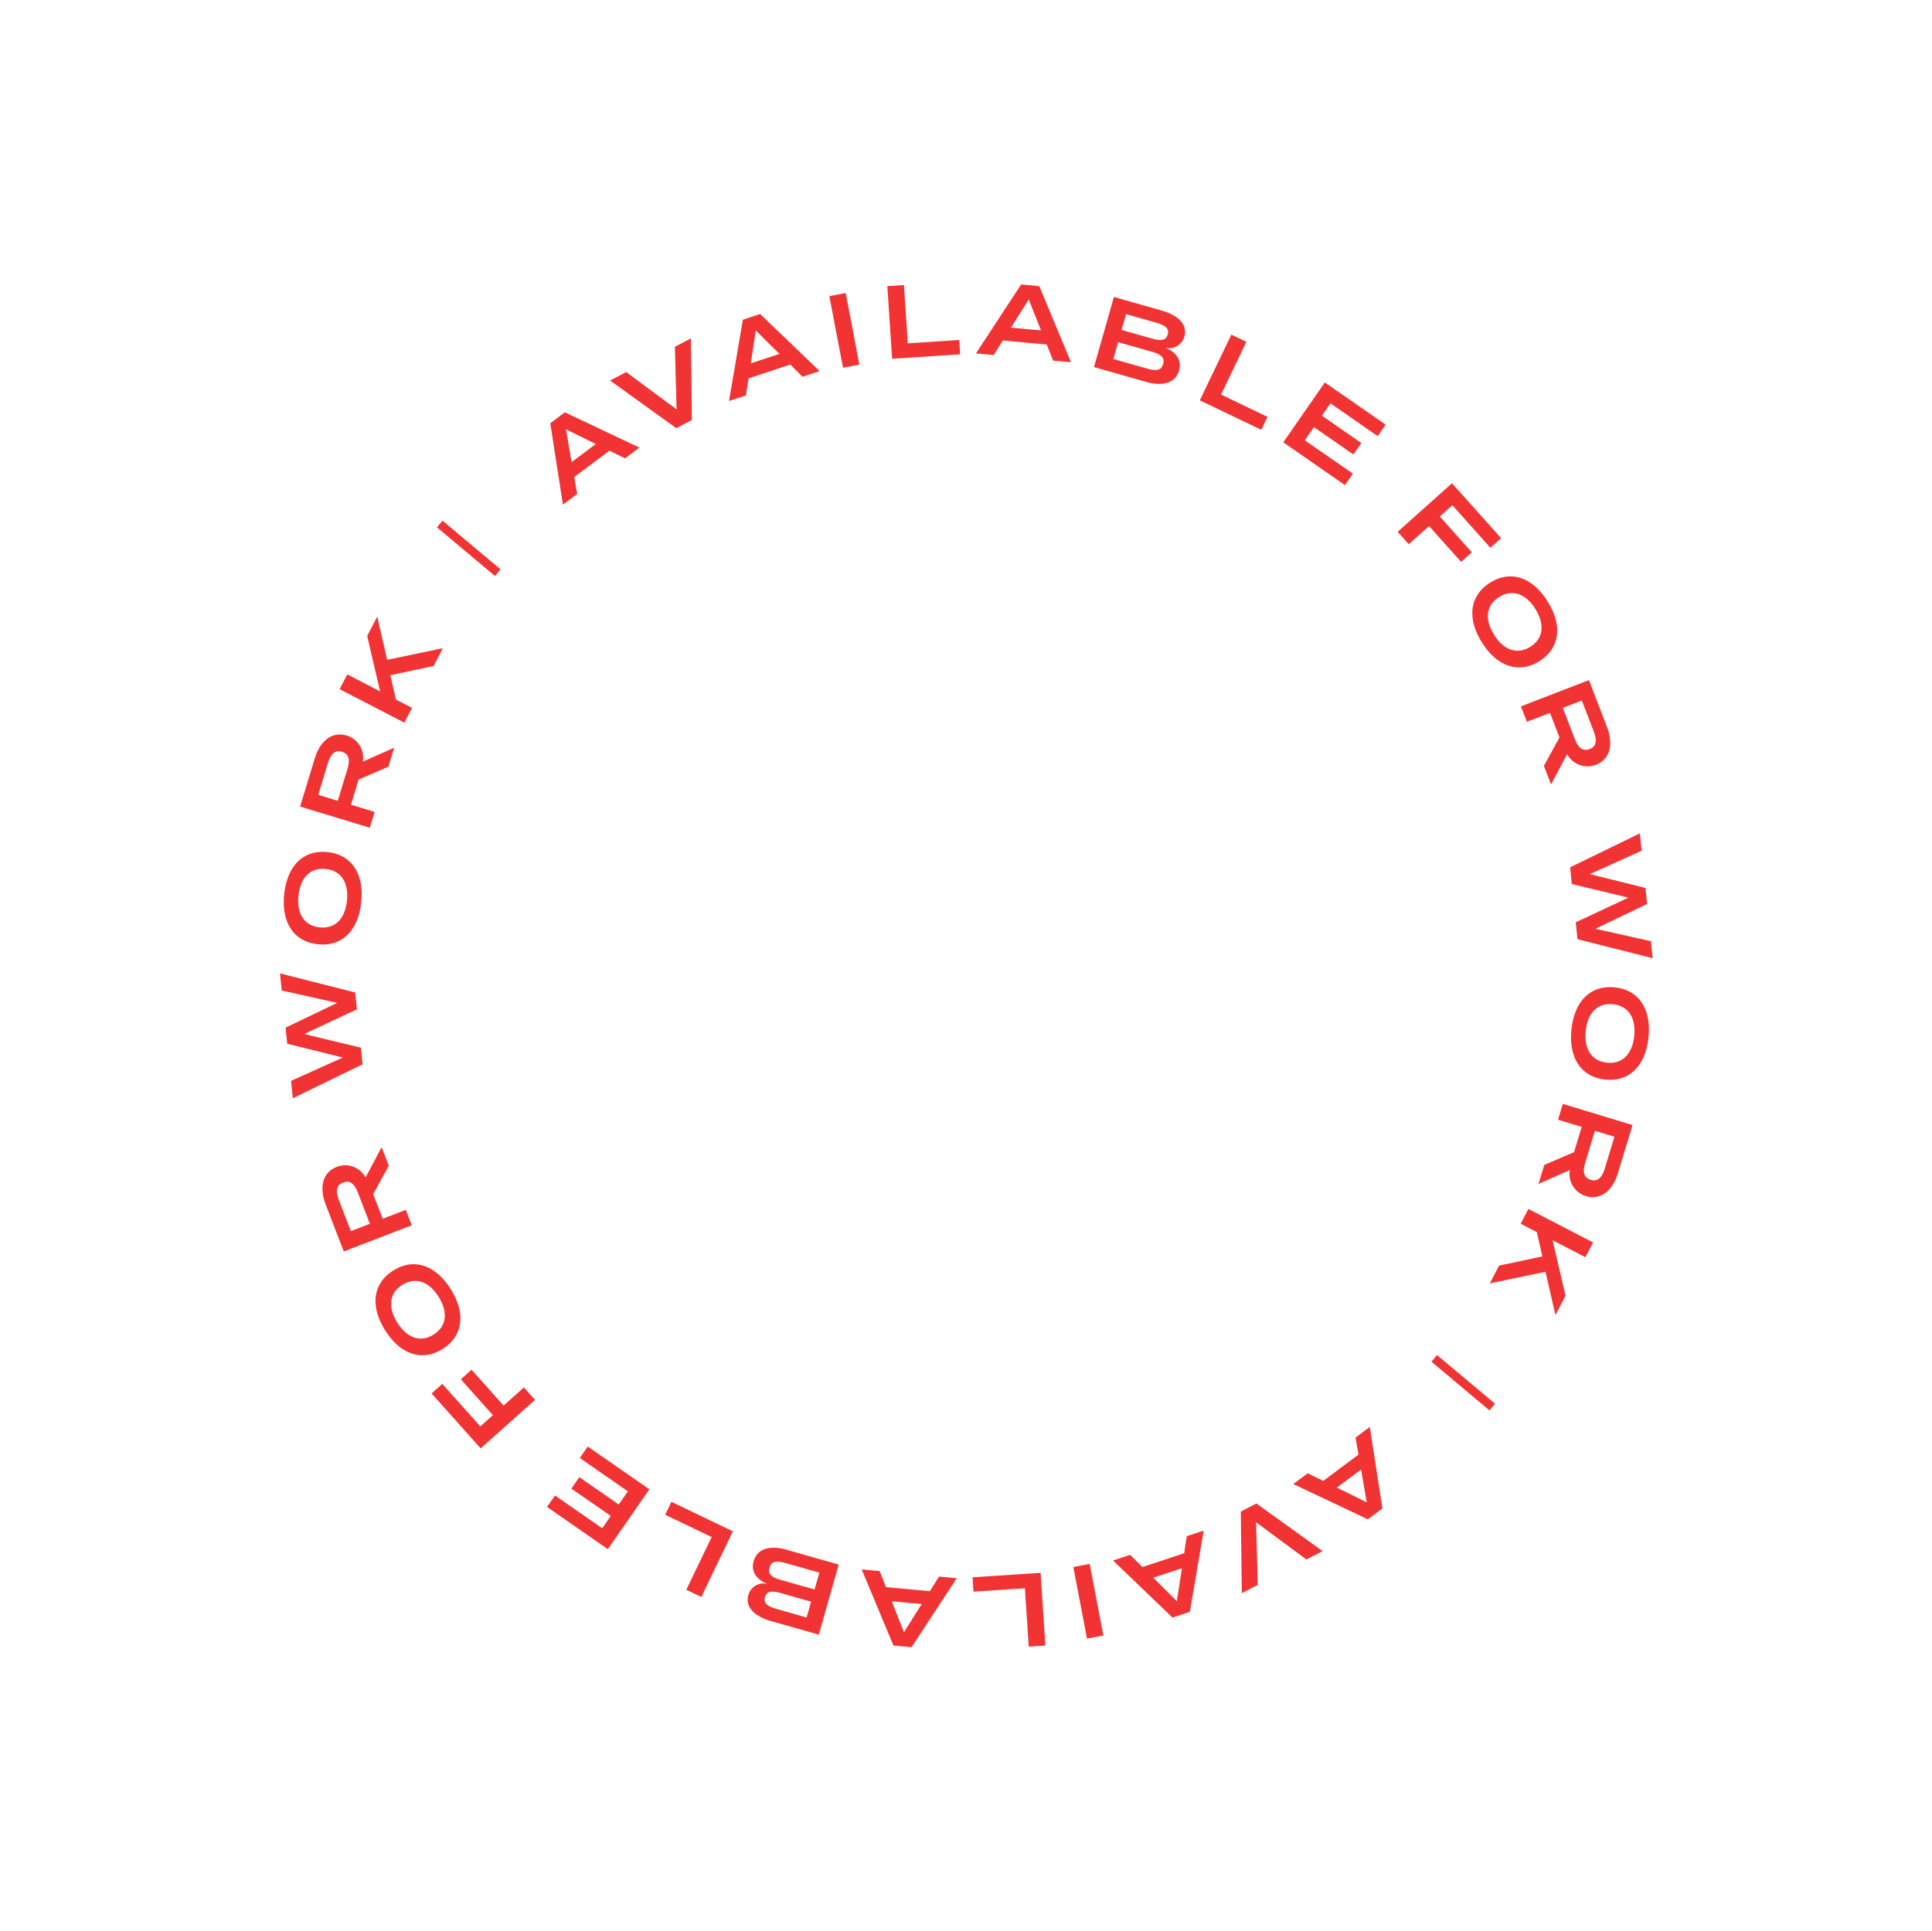 <svg xmlns="http://www.w3.org/2000/svg" width="288.169" height="288.063" viewBox="0 0 288.169 288.063">
  <g id="available_for_work" data-name="available for work" transform="translate(29.797 120.822) rotate(40)">
    <path id="Path_6612" data-name="Path 6612" d="M114.252,36.821l.218,2.381-7.128.654.19,2.072,7.128-.654.2,2.227-8.535.783.19,2.072,10.994-1.008-.993-10.823-11.148,1.023.19,2.072ZM82.743,42.333l-.306,2.121,10.88,1.57L94.87,35.267l-2.459-.355-.581,4.026-7.1-1.025-.306,2.121,7.1,1.025-.359,2.489Zm45.463-8.318,2.163,8.454,2.407-.616-2.694-10.53-9.853,2.521.531,2.076ZM74.629,30.7c-4.033-1.3-7.233-.086-8.351,3.371s.765,6.317,4.8,7.621,7.234.086,8.351-3.371S78.662,32,74.629,30.7Zm-.659,2.039c2.571.831,3.765,2.588,3.049,4.8s-2.728,2.937-5.284,2.11-3.765-2.588-3.049-4.8S71.414,31.912,73.97,32.738ZM139.2,33.959a2.357,2.357,0,0,0-1.225,3.187c.718,1.6,2.638,1.863,5.019.8l6.815-3.055-4.446-9.918-7.382,3.309c-2.381,1.067-3.451,2.7-2.663,4.461C136.022,34.312,137.6,34.573,139.2,33.959ZM53.119,21.1l1.066,5.006a3.455,3.455,0,0,0-4.3,1.526c-1.141,2.066.019,4.108,2.343,5.392l6.565,3.626,5.255-9.514-2.161-1.194L60.1,29.178l-3.439-1.9-.945-4.744Zm93.649,13-4.208,1.887c-1.232.552-2.092.683-2.5-.224s.264-1.462,1.5-2.015l4.208-1.886ZM59.121,30.979l-1.472,2.664-4.295-2.372c-1.142-.631-1.834-1.368-1.249-2.428s1.578-.866,2.72-.236Zm80.127-1.125,4.675-2.1,1.067,2.38-4.676,2.1c-1.275.572-2.108.724-2.559-.282S137.972,30.426,139.248,29.854Zm11.414-8.06-2.209,1.529,10.923,5.657,2.233-1.547-1.45-12.215-2.183,1.511.351,2.552-5.4,3.739Zm7.972-.269.668,4.92-4.37-2.357ZM26.678,12.773l7.528-3.9L30.68,16.654l1.728,1.676,7.684-3.752L36.408,22.21l1.872,1.816,4.714-10.569L41.2,11.717,33.42,15.591l3.657-7.874L35.26,5.955l-10.42,5.034ZM168.91,9.833l6.039,6.3,1.793-1.719-7.52-7.847L161.879,13.6l1.483,1.547Zm3.5-7.067,8.426,6.865,1.57-1.926L173.977.84ZM27.294-4.939c-2.374-3.512-5.645-4.524-8.655-2.489S15.35-1.98,17.724,1.531s5.645,4.524,8.655,2.489S29.668-1.428,27.294-4.939Zm-1.775,1.2C27.032-1.5,26.891.619,24.961,1.923S21,2.556,19.5.331s-1.372-4.358.558-5.662S24.014-5.964,25.519-3.739Zm152.212-.335L176.318-1.79l12.274.82,1.43-2.311L183.81-13.9l-1.4,2.258,1.342,2.2L180.3-3.855Zm7.2-3.433,2.579,4.243-4.948-.414ZM16.244-25.755,14-21.153A3.455,3.455,0,0,0,9.674-22.6C7.5-21.672,7.16-19.349,8.2-16.907l2.942,6.9,10-4.263-.968-2.271-3.4,1.449-1.541-3.613,2.175-4.32Zm183.126,2.8-12.139.9-1.005,2.424,7.941,9.226,1.029-2.481-6.2-6.99,9.33-.569ZM14.894-14.275l-2.8,1.194L10.17-17.594c-.512-1.2-.6-2.207.51-2.682s1.777.289,2.289,1.488ZM12.271-41.786,7.019-35.118l-5.289-4,.714,3.182,6.792,5.1L3.857-29.635,4.4-27.211,15.006-29.59l-.544-2.424-2.636.591-2.97-2.246,4.067-5.209ZM190.2-30.426l-.617,2.615,11.9-3.114.622-2.645-9.258-8.1-.609,2.584,1.971,1.66L192.7-31.033Zm5.738-5.539,3.791,3.206L194.9-31.582Zm-2.3-19.071h11.3V-56.33h-11.3ZM0-55.036H11.3V-56.33H0ZM192.8-69.58l5.251-6.668,5.289,4-.713-3.182-6.793-5.1,5.379-1.206-.543-2.425-10.606,2.379.545,2.424,2.636-.591,2.971,2.246-4.068,5.209ZM14.873-80.94l.616-2.615L3.589-80.44,2.966-77.8l9.258,8.1.609-2.584-1.97-1.66,1.506-6.393ZM9.133-75.4,5.342-78.607l4.824-1.177Zm179.694-10.21,2.241-4.6a3.454,3.454,0,0,0,4.329,1.445c2.171-.925,2.514-3.249,1.472-5.692l-2.942-6.9-10,4.263.969,2.271,3.4-1.449,1.541,3.613-2.175,4.32ZM5.7-88.411l12.139-.9,1.005-2.423-7.94-9.227L9.877-98.479l6.195,6.99-9.329.568Zm184.476-8.681,2.8-1.193,1.924,4.513c.512,1.2.6,2.206-.51,2.682s-1.778-.289-2.289-1.489ZM27.34-107.292l1.413-2.285L16.48-110.4l-1.43,2.311,6.212,10.618,1.4-2.258-1.341-2.2,3.456-5.585Zm150.437.864c2.374,3.512,5.645,4.523,8.655,2.489s3.289-5.447.915-8.959-5.645-4.525-8.655-2.489S175.4-109.939,177.778-106.428ZM20.14-103.859,17.562-108.1l4.948.414Zm159.413-3.768c-1.514-2.238-1.372-4.358.558-5.662s3.958-.634,5.462,1.592,1.373,4.358-.556,5.662S181.058-105.4,179.553-107.627Zm-146.889-6.5L24.238-121l-1.569,1.927,8.426,6.865Zm145.73-10.007-7.528,3.9,3.526-7.784-1.727-1.676-7.683,3.752,3.682-7.633-1.872-1.817-4.714,10.57,1.793,1.74,7.782-3.874-3.658,7.873,1.817,1.762,10.421-5.035ZM36.161-121.2l-6.038-6.3-1.793,1.72,7.521,7.846,7.342-7.038-1.483-1.546Zm18.25-11.962,2.208-1.528L45.7-140.346,43.462-138.8l1.451,12.214L47.1-128.1l-.351-2.552,5.4-3.738Zm97.542.694-1.066-5.006a3.455,3.455,0,0,0,4.3-1.526c1.141-2.066-.019-4.108-2.343-5.392l-6.565-3.627-5.255,9.514,2.161,1.194,1.787-3.235,3.438,1.9.946,4.743Zm-105.514-.424-.668-4.919,4.37,2.357Zm19.434-12.434a2.357,2.357,0,0,0,1.226-3.187c-.718-1.6-2.639-1.862-5.019-.8l-6.815,3.055,4.446,9.919,7.382-3.31c2.38-1.067,3.45-2.7,2.663-4.46C69.05-145.678,67.469-145.94,65.873-145.326Zm-.048,4.106-4.676,2.1-1.067-2.38,4.676-2.1c1.275-.572,2.109-.725,2.56.282C67.761-142.327,67.1-141.791,65.824-141.221Zm80.126-1.126,1.472-2.663,4.294,2.372c1.141.631,1.833,1.368,1.249,2.429s-1.579.866-2.72.235Zm-15.507.281c4.033,1.3,7.234.087,8.351-3.371s-.765-6.317-4.8-7.621-7.233-.087-8.351,3.371S126.409-143.369,130.443-142.066Zm-53.578-3.315L74.7-153.835l-2.407.616,2.694,10.53,9.853-2.522-.531-2.075ZM58.3-145.471l4.208-1.887c1.233-.553,2.093-.683,2.5.224s-.263,1.462-1.5,2.015l-4.208,1.887Zm72.8,1.366c-2.571-.831-3.766-2.588-3.049-4.8s2.727-2.937,5.284-2.11,3.765,2.588,3.048,4.8S133.658-143.278,131.1-144.1Zm-40.283-4.082-.218-2.382,7.128-.653-.19-2.072-7.128.653-.2-2.227,8.535-.783-.19-2.072-10.994,1.008.993,10.824L99.7-146.913l-.19-2.072Zm31.509-5.512.306-2.121-10.88-1.571L110.2-146.633l2.459.355.581-4.025,7.1,1.025.306-2.121-7.1-1.025.359-2.489Z" fill="#f23333"/>
    <rect id="Rectangle_1329" data-name="Rectangle 1329" width="304.437" height="203.143" transform="translate(0 -157.363)" fill="#fff" opacity="0"/>
  </g>
</svg>
